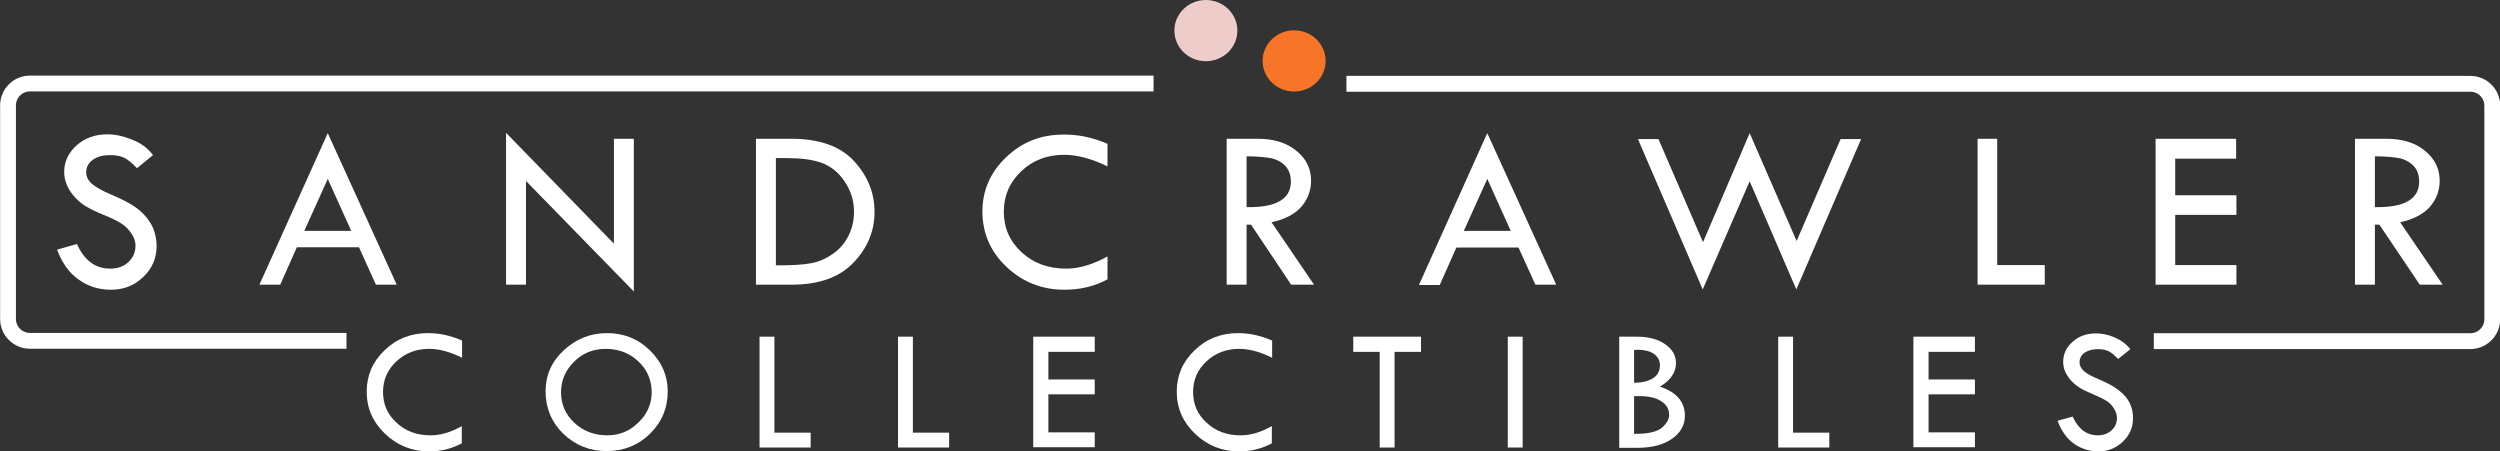 <?xml version="1.0" encoding="utf-8"?>
<!-- Generator: Adobe Illustrator 22.1.0, SVG Export Plug-In . SVG Version: 6.00 Build 0)  -->
<svg version="1.1" xmlns="http://www.w3.org/2000/svg" xmlns:xlink="http://www.w3.org/1999/xlink" x="0px" y="0px"
	 viewBox="0 0 841.3 151.9" style="enable-background:new 0 0 841.3 151.9;" xml:space="preserve">
<rect x="0" y="0" width="841.3" height="151.9" fill="#333333" stroke="none"/>
<style type="text/css">
	.st0{fill:#F77529;}
	.st1{fill:#EDCCCA;}
	.st2{fill:none;stroke:#FFFFFF;stroke-width:5.324;stroke-miterlimit:10;}
	.st3{fill:#FFFFFF;}
</style>
<g id="Background">
</g>
<g id="Text">
</g>
<g id="Twin_Suns">
	<g>
		<ellipse class="st0" cx="435.5" cy="20.5" rx="10.6" ry="10.3"/>
		<ellipse class="st1" cx="405.8" cy="10.3" rx="10.6" ry="10.3"/>
	</g>
</g>
<g id="Border_1_">
	<g>
		<path class="st2" d="M388.2,28.1H10.1c-4.1,0-7.4,3.3-7.4,7.4v71.8c0,4.1,3.3,7.4,7.4,7.4h106.5"/>
	</g>
	<g>
		<path class="st2" d="M724.8,114.8h106.5c4.1,0,7.4-3.3,7.4-7.4V35.6c0-4.1-3.3-7.4-7.4-7.4H453.1"/>
	</g>
	<g>
		<path class="st3" d="M155.5,114.6v5.8c-4-2-7.7-3-11.1-3c-4.3,0-8,1.4-11,4.2c-3,2.8-4.5,6.2-4.5,10.3c0,4.2,1.5,7.6,4.6,10.4
			c3,2.8,6.8,4.2,11.4,4.2c3.3,0,6.8-1,10.5-3.1v5.8c-3.4,1.8-7,2.7-11,2.7c-5.8,0-10.7-2-14.8-5.9s-6.2-8.6-6.2-14.2
			c0-5.4,2-10.1,6-13.9c4-3.9,8.9-5.8,14.6-5.8C147.8,112.1,151.6,112.9,155.5,114.6z"/>
		<path class="st3" d="M183.6,131.7c0-5.4,2-10,6.1-13.8c4.1-3.8,8.9-5.8,14.6-5.8c5.6,0,10.4,1.9,14.4,5.8c4,3.9,6,8.5,6,13.8
			c0,5.6-2,10.4-6,14.3c-4,3.9-8.9,5.8-14.6,5.8c-5.7,0-10.6-2-14.6-5.9C185.6,142.1,183.6,137.3,183.6,131.7z M219.3,132
			c0-4.1-1.5-7.6-4.5-10.4c-3-2.8-6.6-4.2-11-4.2c-4.1,0-7.7,1.4-10.6,4.3c-2.9,2.9-4.4,6.3-4.4,10.3c0,4.1,1.5,7.5,4.5,10.3
			s6.7,4.2,11.1,4.2c4,0,7.5-1.4,10.4-4.3C217.8,139.4,219.3,135.9,219.3,132z"/>
		<path class="st3" d="M255.6,113.3h5v32.3h12.2v5h-17.2V113.3z"/>
		<path class="st3" d="M302.2,113.3h5v32.3h12.2v5h-17.2V113.3z"/>
		<path class="st3" d="M347.7,113.3h20.7v5.1h-15.6v9.3h15.6v5h-15.6v12.8h15.6v5h-20.7V113.3z"/>
		<path class="st3" d="M428.1,114.6v5.8c-4-2-7.7-3-11.1-3c-4.3,0-8,1.4-11,4.2c-3,2.8-4.5,6.2-4.5,10.3c0,4.2,1.5,7.6,4.6,10.4
			c3,2.8,6.8,4.2,11.4,4.2c3.3,0,6.8-1,10.5-3.1v5.8c-3.4,1.8-7,2.7-11,2.7c-5.8,0-10.7-2-14.8-5.9s-6.2-8.6-6.2-14.2
			c0-5.4,2-10.1,6-13.9c4-3.9,8.9-5.8,14.6-5.8C420.4,112.1,424.2,112.9,428.1,114.6z"/>
		<path class="st3" d="M455.4,113.3h22.8v5.1h-8.9v32.2h-5v-32.2h-8.9V113.3z"/>
		<path class="st3" d="M507.4,113.3h5v37.3h-5V113.3z"/>
		<path class="st3" d="M544.9,113.3h5.9c3.9,0,7.1,0.8,9.5,2.5c2.5,1.7,3.7,3.8,3.7,6.4c0,3.1-1.8,5.8-5.4,7.9
			c5.6,1.9,8.4,5.1,8.4,9.8c0,3.2-1.5,5.8-4.4,7.8c-2.9,2-6.8,3-11.6,3h-6.1V113.3z M549.9,117.8v11c2.8,0,5-0.6,6.5-1.6
			c1.5-1,2.2-2.5,2.2-4.3c0-1.6-0.7-2.8-2-3.8c-1.3-0.9-3.2-1.4-5.4-1.4C550.7,117.7,550.3,117.8,549.9,117.8z M549.9,133.3V146h0.4
			c4.4,0,7.4-0.7,9-2.1s2.4-2.8,2.4-4.3c0-1.9-0.9-3.5-2.7-4.6c-1.8-1.2-4.3-1.7-7.4-1.7H549.9z"/>
		<path class="st3" d="M598.4,113.3h5v32.3h12.2v5h-17.2V113.3z"/>
		<path class="st3" d="M643.9,113.3h20.7v5.1h-15.6v9.3h15.6v5h-15.6v12.8h15.6v5h-20.7V113.3z"/>
		<path class="st3" d="M716.9,117.5l-4.1,3.3c-1.1-1.1-2.1-2-3-2.5s-2.2-0.8-3.8-0.8c-1.8,0-3.3,0.4-4.5,1.2
			c-1.1,0.8-1.7,1.9-1.7,3.2c0,1.1,0.5,2.1,1.5,3c1,0.9,2.7,1.8,5.1,2.8s4.3,2,5.6,2.9c1.3,0.9,2.4,1.9,3.3,2.9
			c0.9,1.1,1.5,2.2,1.9,3.4s0.6,2.4,0.6,3.8c0,3.1-1.1,5.7-3.4,7.9s-5,3.3-8.2,3.3c-3.1,0-5.9-0.9-8.3-2.6s-4.2-4.3-5.5-7.7l5.1-1.4
			c1.9,4.2,4.7,6.3,8.5,6.3c1.9,0,3.4-0.6,4.6-1.7c1.2-1.1,1.8-2.5,1.8-4.2c0-1-0.3-2-1-3.1s-1.4-1.9-2.4-2.5
			c-1-0.7-2.5-1.4-4.6-2.3c-2.1-0.9-3.7-1.6-4.8-2.4c-1.1-0.7-2.1-1.6-2.9-2.5c-0.8-1-1.4-2-1.8-2.9c-0.4-1-0.6-2-0.6-3.1
			c0-2.7,1.1-5,3.2-6.8c2.1-1.9,4.8-2.8,7.8-2.8c2,0,4.1,0.4,6.2,1.3S715.5,115.7,716.9,117.5z"/>
	</g>
	<g>
		<path class="st3" d="M51.5,52.2l-5.4,4.4c-1.4-1.5-2.7-2.6-3.9-3.3c-1.2-0.7-2.9-1.1-5.1-1.1c-2.4,0-4.4,0.5-5.9,1.6
			C29.8,54.8,29,56.2,29,58c0,1.5,0.7,2.8,2,3.9c1.3,1.1,3.5,2.4,6.7,3.7c3.2,1.4,5.6,2.6,7.4,3.8c1.8,1.2,3.2,2.5,4.3,3.9
			c1.1,1.4,2,2.9,2.5,4.5s0.8,3.2,0.8,5c0,4.1-1.5,7.6-4.5,10.4c-3,2.9-6.6,4.3-10.8,4.3c-4.1,0-7.7-1.1-10.9-3.4
			c-3.2-2.2-5.6-5.6-7.3-10.1l6.7-1.9c2.4,5.5,6.2,8.3,11.2,8.3c2.4,0,4.5-0.7,6.1-2.2c1.6-1.5,2.4-3.3,2.4-5.5c0-1.3-0.4-2.7-1.3-4
			c-0.9-1.3-1.9-2.5-3.2-3.3c-1.3-0.9-3.3-1.9-6-3c-2.8-1.1-4.9-2.2-6.4-3.1s-2.8-2.1-3.9-3.4c-1.1-1.3-1.9-2.6-2.4-3.9
			c-0.5-1.3-0.8-2.7-0.8-4.1c0-3.5,1.4-6.5,4.2-9c2.8-2.5,6.3-3.7,10.3-3.7c2.7,0,5.4,0.6,8.1,1.7C47.4,48.1,49.7,49.8,51.5,52.2z"
			/>
		<path class="st3" d="M110.3,44.8l23.2,51h-7l-5.7-12.6H99.9l-5.6,12.6h-7L110.3,44.8z M110.3,60.2l-7.9,17.5h15.8L110.3,60.2z"/>
		<path class="st3" d="M170.3,44.7l36.3,37.3V46.7h6.7v51.4L177,60.9v34.9h-6.7V44.7z"/>
		<path class="st3" d="M254.4,46.7h11.9c9.4,0,16.5,2.5,21.1,7.5c4.6,5,6.9,10.7,6.9,17.1c0,6.5-2.4,12.2-7.1,17.1
			c-4.8,5-11.7,7.4-20.8,7.4h-12V46.7z M261.1,53.3v36h0.4c5,0,8.7-0.2,11.3-0.7c2.5-0.4,4.9-1.4,7.2-3c2.3-1.5,4.1-3.5,5.4-6
			c1.3-2.5,2-5.3,2-8.3c0-3.8-1.1-7.2-3.2-10.3c-2.1-3.1-4.7-5.1-7.7-6.2c-3-1.1-7-1.6-12-1.6H261.1z"/>
		<path class="st3" d="M372.7,48.4V56c-5.3-2.6-10.2-3.9-14.6-3.9c-5.7,0-10.5,1.8-14.4,5.5c-3.9,3.7-5.9,8.2-5.9,13.6
			c0,5.5,2,10,6,13.7c4,3.7,9,5.5,15,5.5c4.4,0,9-1.4,13.9-4.1V94c-4.4,2.4-9.3,3.5-14.5,3.5c-7.6,0-14.1-2.6-19.5-7.7
			s-8.1-11.4-8.1-18.6c0-7.1,2.7-13.3,8-18.3c5.3-5.1,11.7-7.6,19.2-7.6C362.6,45.2,367.6,46.2,372.7,48.4z"/>
		<path class="st3" d="M412.7,46.7h10.6c5.3,0,9.6,1.3,12.9,4c3.3,2.6,5,6,5,10.1c0,3.3-1.1,6.2-3.2,8.7c-2.2,2.5-5.5,4.3-10.1,5.3
			l14.3,21h-7.7L421,75.6h-1.5v20.2h-6.7V46.7z M419.5,52.6v17.1c9.9,0.2,14.9-2.7,14.9-8.6c0-2.1-0.6-3.8-1.7-5.1
			c-1.2-1.3-2.7-2.2-4.6-2.7C426,52.9,423.2,52.6,419.5,52.6z"/>
		<path class="st3" d="M500.5,44.8l23.2,51h-7L511,83.3h-20.9l-5.6,12.6h-7L500.5,44.8z M500.5,60.2l-7.9,17.5h15.8L500.5,60.2z"/>
		<path class="st3" d="M588.8,44.8l15.8,36.3l14.8-34.3h6.9l-21.8,50.6L588.8,61L573,97.4l-21.8-50.6h6.9l15,34.7L588.8,44.8z"/>
		<path class="st3" d="M665.5,46.7h6.6v42.5h16v6.6h-22.6V46.7z"/>
		<path class="st3" d="M725.3,46.7h27.2v6.7H732v12.3h20.6v6.6H732v16.9h20.6v6.6h-27.2V46.7z"/>
		<path class="st3" d="M792.5,46.7h10.6c5.3,0,9.6,1.3,12.9,4s5,6,5,10.1c0,3.3-1.1,6.2-3.2,8.7c-2.2,2.5-5.5,4.3-10.1,5.3l14.3,21
			h-7.7l-13.6-20.2h-1.5v20.2h-6.7V46.7z M799.2,52.6v17.1c9.9,0.2,14.9-2.7,14.9-8.6c0-2.1-0.6-3.8-1.7-5.1
			c-1.2-1.3-2.7-2.2-4.6-2.7C805.7,52.9,802.9,52.6,799.2,52.6z"/>
	</g>
</g>
</svg>
